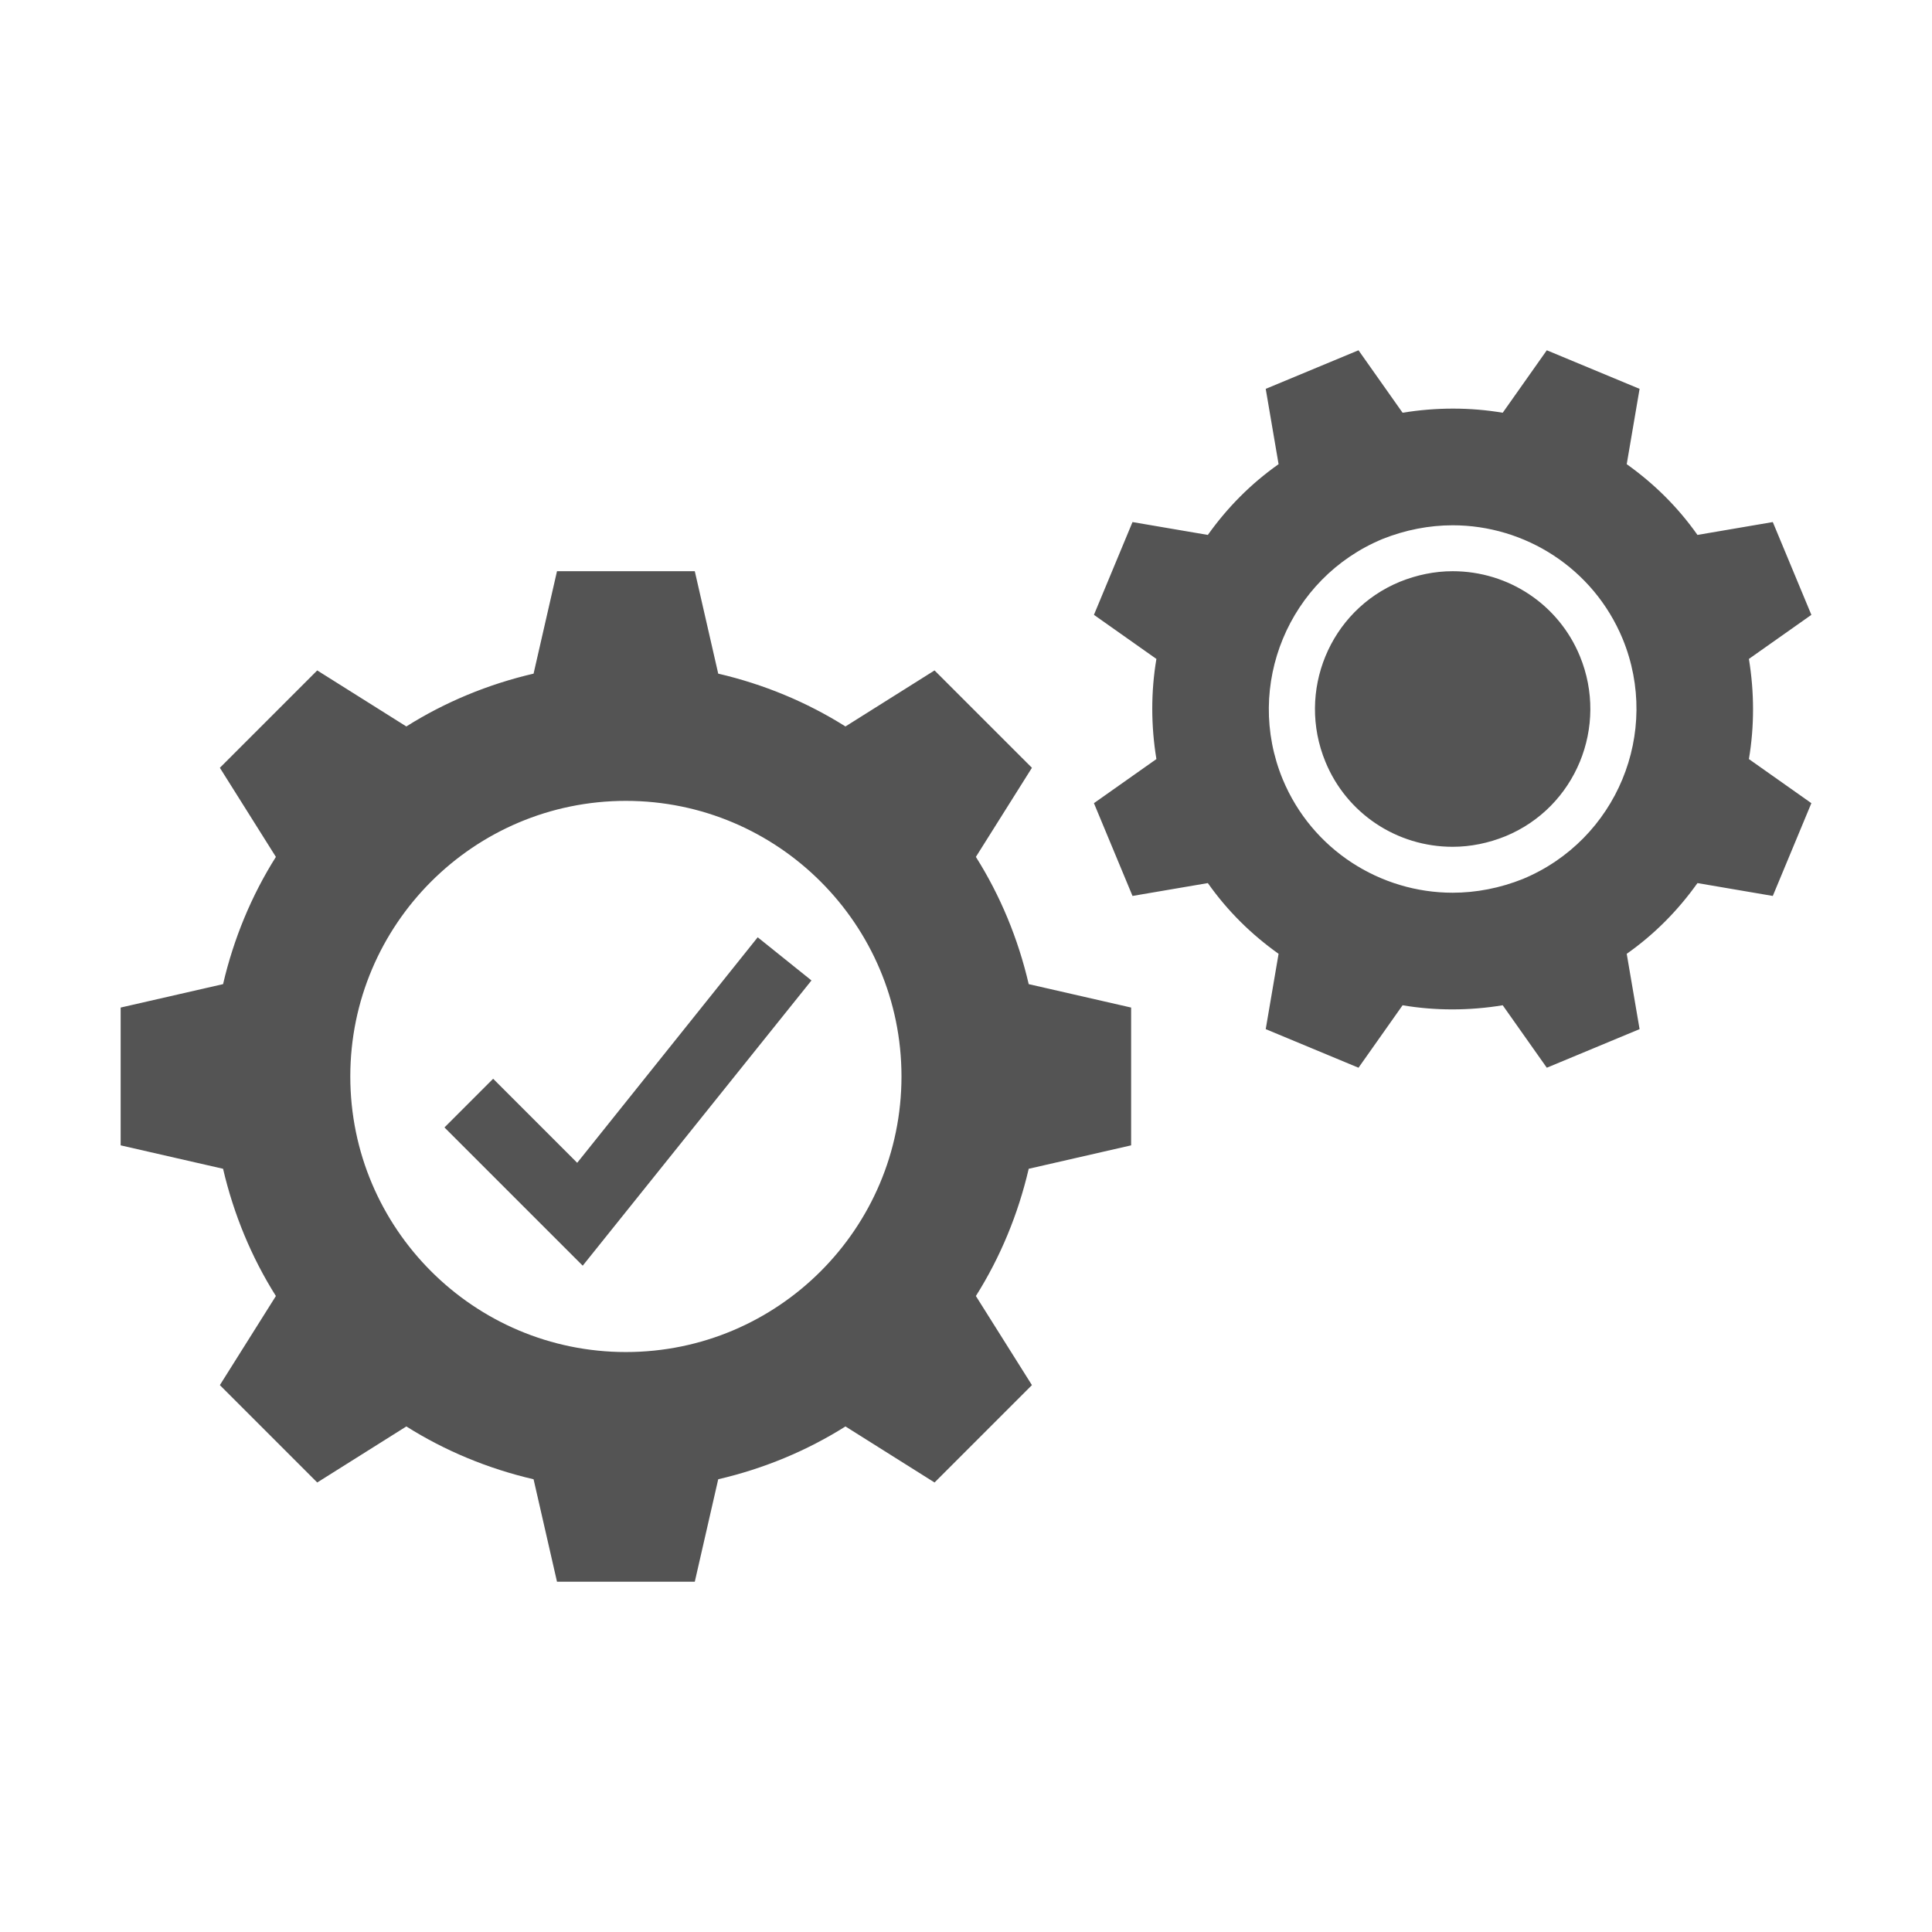<svg xmlns="http://www.w3.org/2000/svg" xmlns:xlink="http://www.w3.org/1999/xlink" width="500" zoomAndPan="magnify" viewBox="0 0 375 375" height="500" preserveAspectRatio="xMidYMid meet" version="1.2"><defs><clipPath id="a81053641d"><path d="M 23.418 67.926 L 351.918 67.926 L 351.918 307.176 L 23.418 307.176 Z M 23.418 67.926 "/></clipPath></defs><g id="afdfd23480"><g clip-rule="nonzero" clip-path="url(#a81053641d)"><path style=" stroke:none;fill-rule:nonzero;fill:#545454;fill-opacity:1;" d="M 189.418 166.324 L 200.297 149.027 L 181.395 130.129 L 164.102 141.004 C 156.609 136.281 148.23 132.801 139.406 130.754 L 134.859 110.871 L 108.113 110.871 L 103.566 130.754 C 94.738 132.801 86.359 136.281 78.871 141.004 L 61.574 130.129 L 42.676 149.027 L 53.551 166.324 C 48.824 173.812 45.348 182.191 43.297 191.02 L 23.418 195.566 L 23.418 222.312 L 43.297 226.859 C 45.348 235.684 48.824 244.066 53.551 251.555 L 42.676 268.848 L 61.574 287.75 L 78.871 276.871 C 86.359 281.598 94.738 285.074 103.566 287.125 L 108.113 307.008 L 134.859 307.008 L 139.406 287.125 C 148.23 285.074 156.609 281.598 164.102 276.871 L 181.395 287.75 L 200.297 268.848 L 189.418 251.555 C 194.145 244.066 197.621 235.684 199.672 226.859 L 219.551 222.312 L 219.551 195.566 L 199.672 191.02 C 197.621 182.191 194.145 173.812 189.418 166.324 Z M 121.484 262.43 C 91.977 262.43 67.992 238.449 67.992 208.938 C 67.992 179.43 91.977 155.449 121.484 155.449 C 150.996 155.449 174.977 179.43 174.977 208.938 C 174.977 238.449 150.996 262.43 121.484 262.43 Z M 306.656 127.363 C 312.27 141.004 305.852 156.695 292.211 162.312 C 288.914 163.648 285.438 164.363 281.961 164.363 C 271.082 164.363 261.363 157.855 257.266 147.867 C 251.648 134.23 258.066 118.539 271.707 112.922 C 275.004 111.586 278.48 110.871 281.961 110.871 C 292.836 110.871 302.555 117.379 306.656 127.363 Z M 339.461 127.898 L 351.586 119.34 L 344.098 101.332 L 329.477 103.828 C 325.645 98.391 321.008 93.844 315.746 90.098 L 318.242 75.477 L 300.234 67.988 L 291.676 80.113 C 285.348 79.043 278.75 79.043 272.242 80.113 L 263.684 67.988 L 245.676 75.477 L 248.172 90.098 C 242.73 93.934 238.188 98.566 234.441 103.828 L 219.82 101.332 L 212.332 119.34 L 224.457 127.898 C 223.387 134.23 223.387 140.828 224.457 147.336 L 212.332 155.895 L 219.82 173.902 L 234.441 171.406 C 238.273 176.844 242.91 181.391 248.172 185.133 L 245.676 199.754 L 263.684 207.246 L 272.242 195.121 C 278.57 196.191 285.168 196.191 291.676 195.121 L 300.234 207.246 L 318.242 199.754 L 315.746 185.133 C 321.188 181.301 325.734 176.664 329.477 171.406 L 344.098 173.902 L 351.586 155.895 L 339.461 147.336 C 340.531 141.004 340.531 134.406 339.461 127.898 Z M 295.602 170.602 C 291.141 172.387 286.508 173.277 281.961 173.277 C 267.961 173.277 254.68 164.988 248.973 151.258 C 241.484 133.07 250.133 112.207 268.32 104.629 C 272.777 102.848 277.414 101.957 281.961 101.957 C 295.957 101.957 309.238 110.246 314.945 123.977 C 322.434 142.164 313.785 163.023 295.602 170.602 Z M 147.07 181.926 L 157.504 190.305 L 113.105 245.668 L 86.27 218.836 L 95.719 209.383 L 112.035 225.699 Z M 147.07 181.926 "/></g></g></svg>